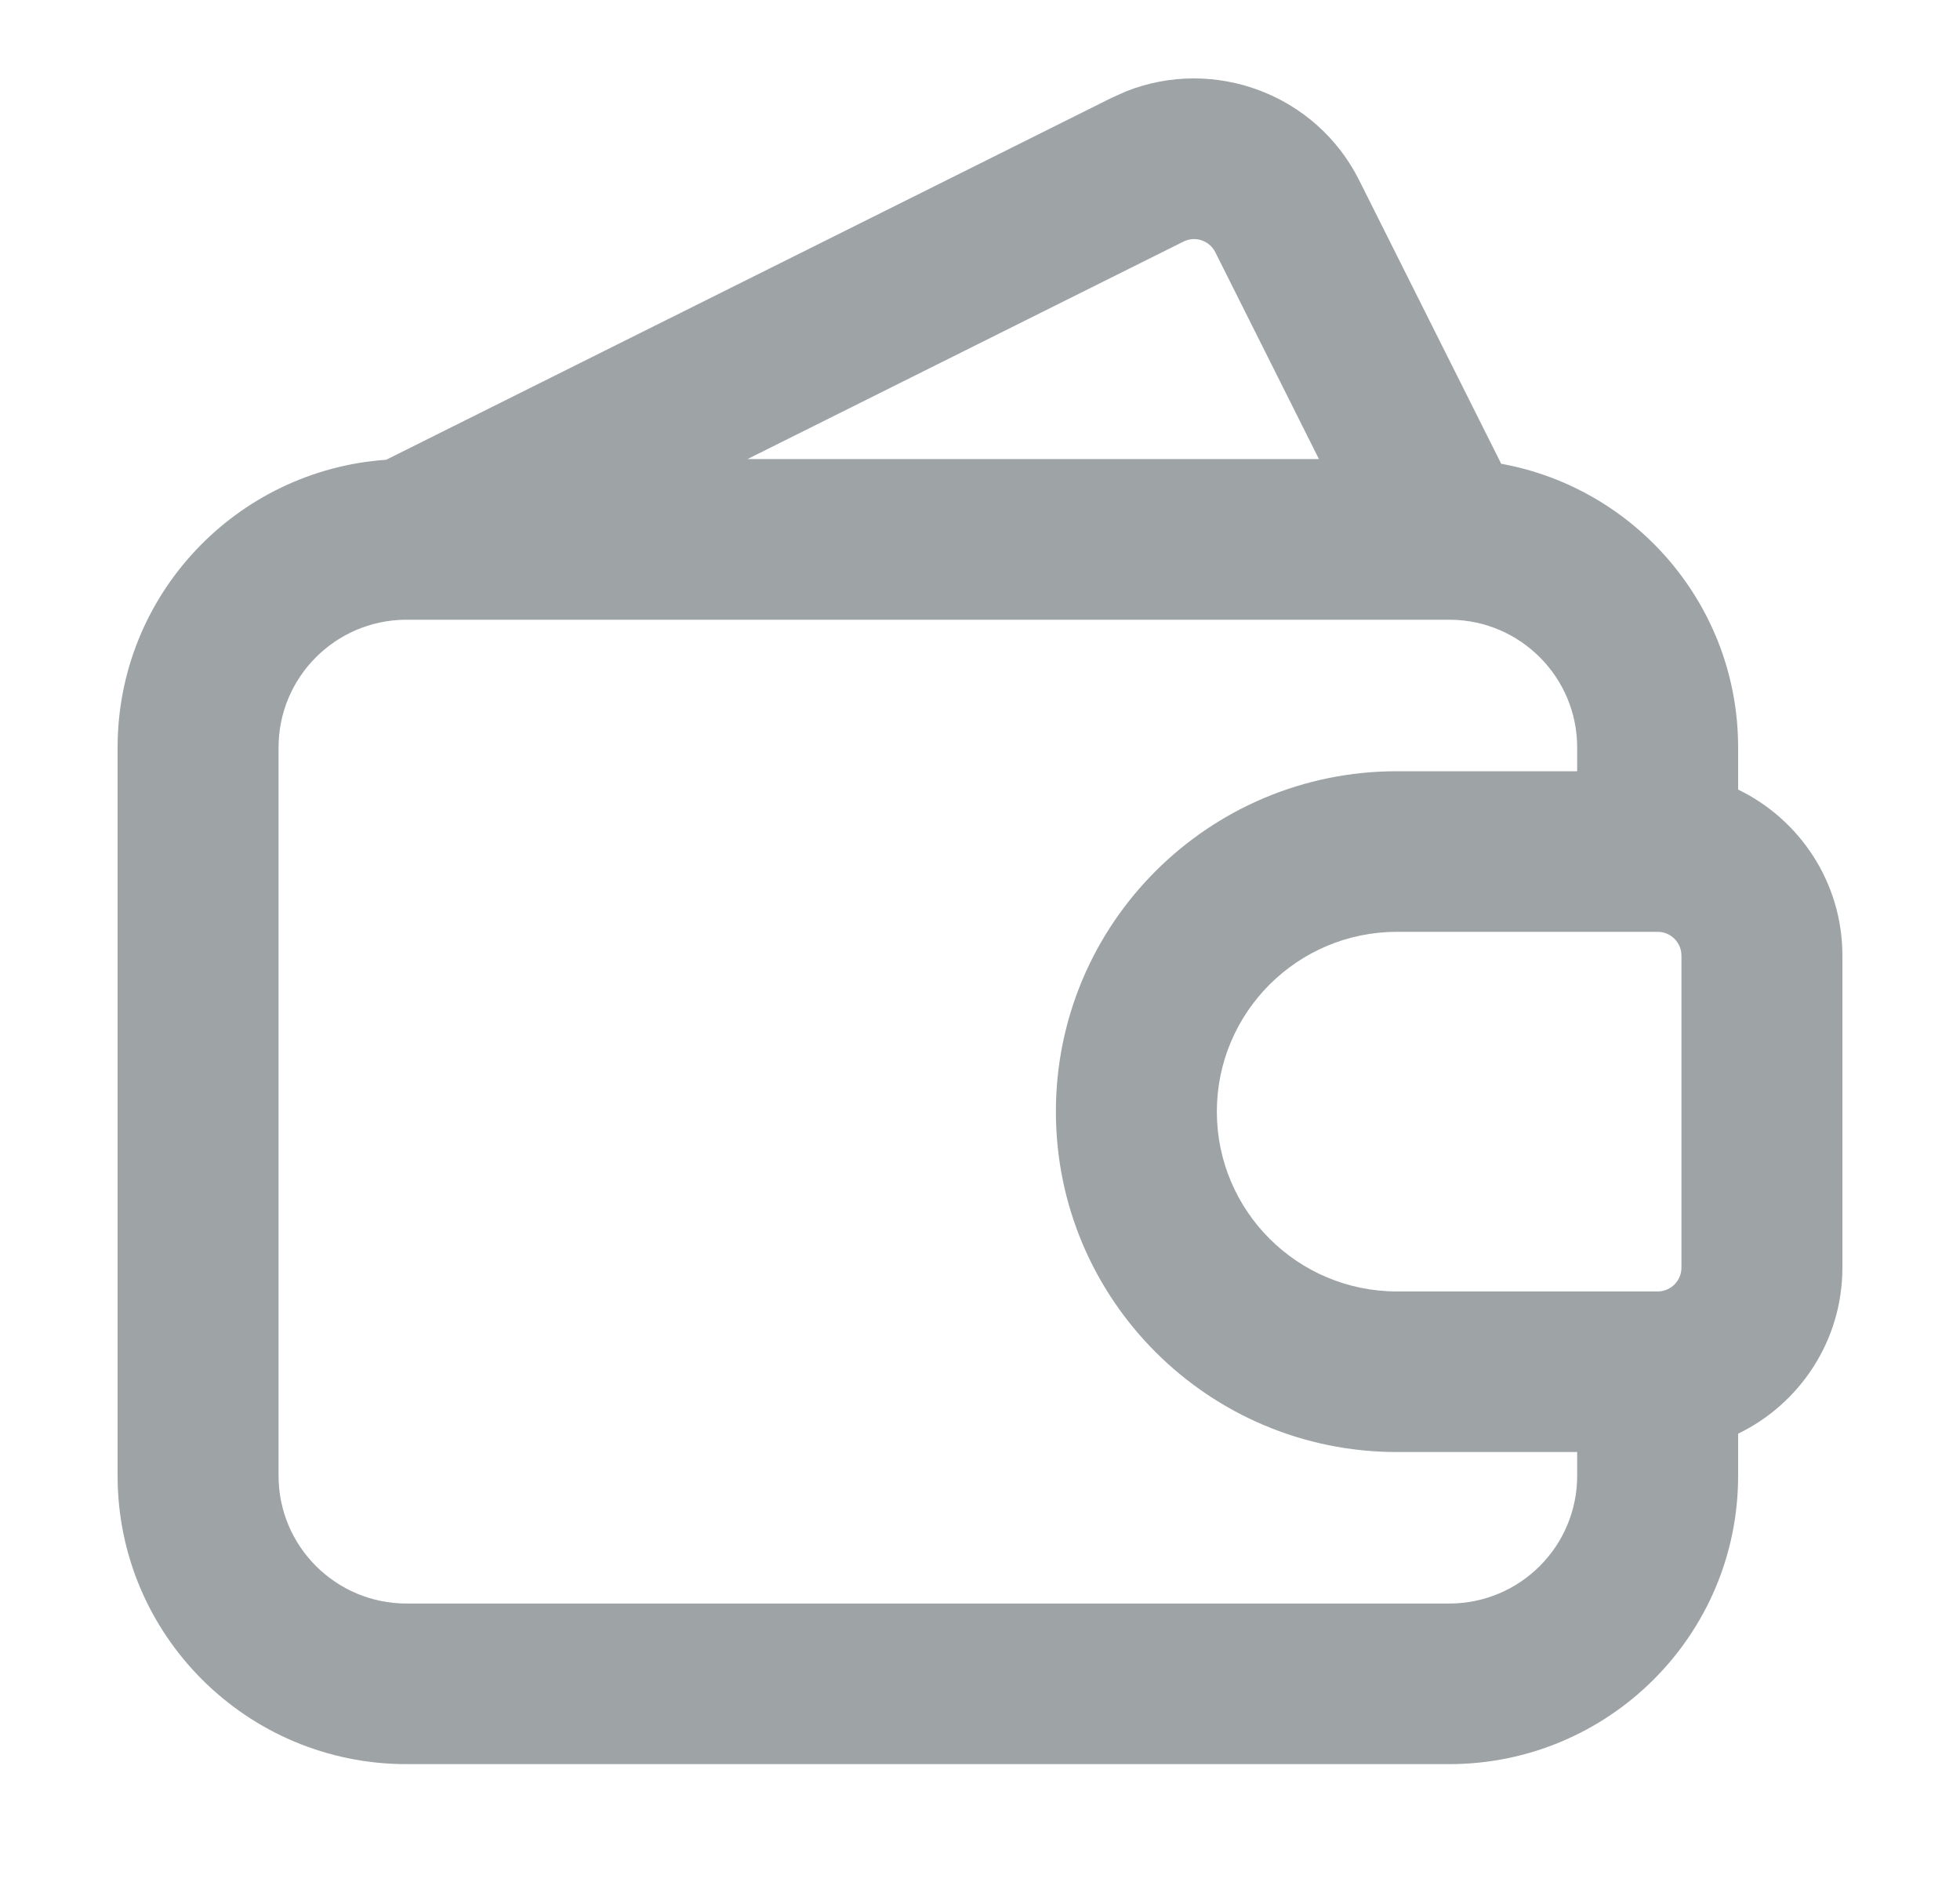 <svg width="25" height="24" viewBox="0 0 25 24" fill="none" xmlns="http://www.w3.org/2000/svg">
<path fill-rule="evenodd" clip-rule="evenodd" d="M14.361 1.166L14.176 1.249L4.926 5.863C3.011 5.997 1.5 7.588 1.5 9.532V18.82C1.5 20.851 3.15 22.497 5.186 22.497H18.484C20.52 22.497 22.17 20.851 22.17 18.82V18.283C22.957 17.902 23.5 17.097 23.5 16.166V12.186C23.5 11.255 22.957 10.45 22.17 10.069V9.532C22.17 7.727 20.867 6.226 19.148 5.914L17.337 2.3C16.787 1.2 15.486 0.719 14.361 1.166ZM20.117 9.835V9.532C20.117 8.638 19.395 7.912 18.502 7.903C18.489 7.903 18.476 7.903 18.463 7.903H5.208C5.195 7.903 5.183 7.903 5.17 7.903C4.275 7.912 3.553 8.638 3.553 9.532V18.82C3.553 19.72 4.284 20.449 5.186 20.449H18.484C19.386 20.449 20.117 19.72 20.117 18.82V18.517H17.819C15.416 18.517 13.468 16.573 13.468 14.176C13.468 11.778 15.416 9.835 17.819 9.835H20.117ZM21.144 16.469H17.819C16.55 16.469 15.521 15.442 15.521 14.176C15.521 12.91 16.55 11.883 17.819 11.883H21.144C21.311 11.883 21.447 12.019 21.447 12.186V16.166C21.447 16.333 21.311 16.469 21.144 16.469ZM16.823 5.854H9.535L15.095 3.081C15.245 3.006 15.426 3.067 15.501 3.216L16.823 5.854Z" fill="#9EA3A6"/>
</svg>

